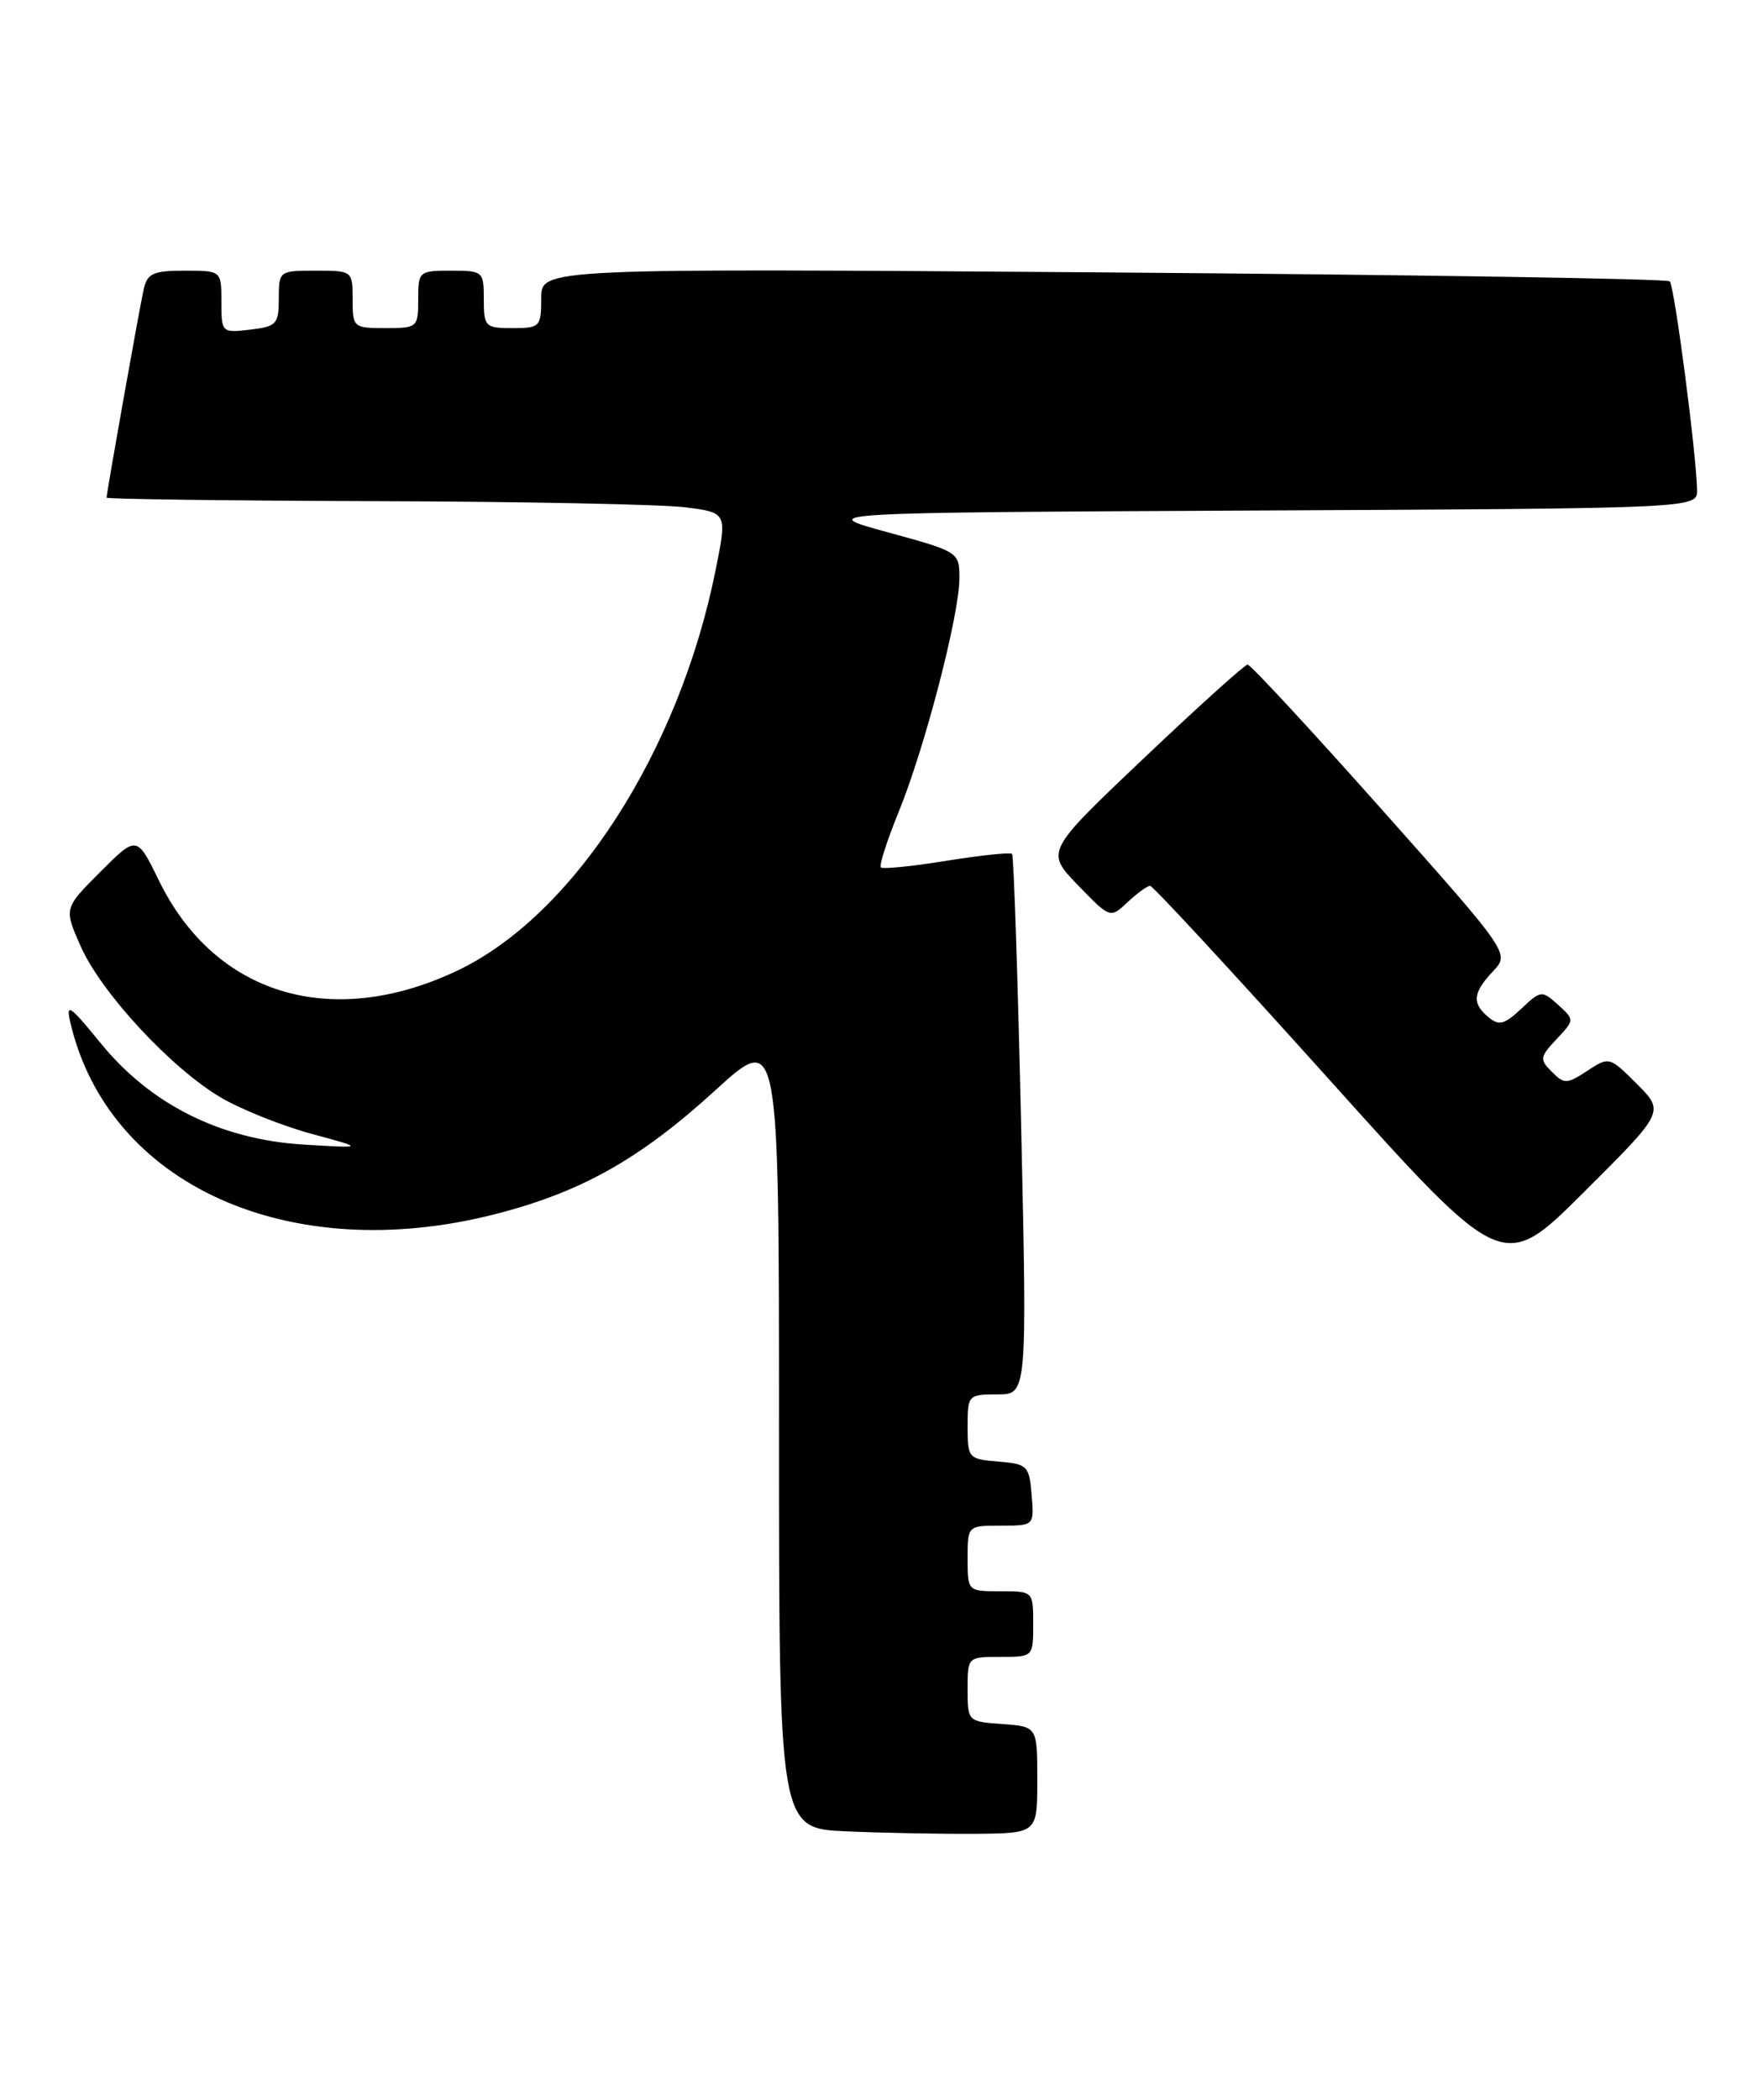 <?xml version="1.0" encoding="UTF-8" standalone="no"?>
<!DOCTYPE svg PUBLIC "-//W3C//DTD SVG 1.1//EN" "http://www.w3.org/Graphics/SVG/1.1/DTD/svg11.dtd" >
<svg xmlns="http://www.w3.org/2000/svg" xmlns:xlink="http://www.w3.org/1999/xlink" version="1.1" viewBox="0 0 215 256">
 <g >
 <path fill="currentColor"
d=" M 126.50 217.00 C 126.50 210.50 126.50 210.50 122.25 210.19 C 118.02 209.89 118.00 209.87 118.00 205.94 C 118.00 202.01 118.01 202.00 122.00 202.00 C 126.00 202.00 126.00 202.00 126.00 198.00 C 126.00 194.00 126.00 194.00 122.00 194.00 C 118.00 194.00 118.00 194.00 118.00 190.00 C 118.00 186.00 118.00 186.00 122.06 186.00 C 126.12 186.00 126.12 186.00 125.81 182.25 C 125.52 178.70 125.30 178.48 121.75 178.19 C 118.10 177.89 118.00 177.77 118.00 173.94 C 118.00 170.08 118.07 170.00 121.63 170.00 C 125.26 170.00 125.26 170.00 124.53 137.25 C 124.12 119.24 123.63 104.32 123.42 104.11 C 123.22 103.89 119.63 104.27 115.44 104.94 C 111.26 105.62 107.65 105.98 107.42 105.75 C 107.19 105.52 108.18 102.45 109.62 98.92 C 112.80 91.11 117.00 74.94 117.00 70.51 C 117.00 67.30 116.95 67.27 108.25 64.89 C 99.50 62.50 99.50 62.50 153.25 62.24 C 207.00 61.98 207.00 61.98 206.96 59.74 C 206.87 55.28 204.20 34.87 203.63 34.30 C 203.31 33.98 172.21 33.49 134.52 33.21 C 66.00 32.71 66.00 32.71 66.00 36.36 C 66.00 39.85 65.86 40.00 62.50 40.00 C 59.17 40.00 59.00 39.83 59.00 36.50 C 59.00 33.08 58.90 33.00 55.00 33.00 C 51.10 33.00 51.00 33.08 51.00 36.50 C 51.00 39.92 50.90 40.00 47.00 40.00 C 43.10 40.00 43.00 39.92 43.00 36.50 C 43.00 33.02 42.98 33.00 38.50 33.00 C 34.05 33.00 34.00 33.04 34.00 36.39 C 34.00 39.52 33.73 39.81 30.50 40.19 C 27.04 40.59 27.00 40.55 27.00 36.80 C 27.00 33.00 27.00 33.00 22.52 33.00 C 18.69 33.00 17.96 33.33 17.53 35.25 C 17.02 37.48 13.00 60.05 13.00 60.67 C 13.00 60.85 27.74 61.04 45.75 61.10 C 63.76 61.15 80.79 61.49 83.59 61.85 C 88.68 62.50 88.68 62.50 87.27 69.50 C 82.81 91.70 69.90 111.67 55.70 118.37 C 40.40 125.59 26.20 121.29 19.40 107.39 C 16.69 101.84 16.69 101.84 12.24 106.29 C 7.79 110.74 7.79 110.74 9.84 115.37 C 12.35 121.05 20.92 130.28 26.96 133.82 C 29.43 135.27 34.39 137.25 37.98 138.23 C 44.50 139.99 44.50 139.99 37.00 139.54 C 26.89 138.92 18.35 134.65 12.26 127.16 C 8.51 122.55 8.01 122.21 8.58 124.66 C 13.20 144.47 35.31 154.44 60.40 148.02 C 70.88 145.34 78.05 141.31 87.25 132.91 C 95.00 125.84 95.00 125.84 95.00 174.38 C 95.00 222.92 95.00 222.92 103.25 223.27 C 107.79 223.47 114.88 223.60 119.00 223.57 C 126.50 223.50 126.50 223.50 126.50 217.00 Z  M 199.63 132.16 C 196.28 128.81 196.23 128.80 193.57 130.55 C 191.08 132.18 190.76 132.19 189.25 130.67 C 187.73 129.16 187.78 128.87 189.82 126.69 C 192.03 124.34 192.03 124.34 190.01 122.50 C 188.03 120.72 187.91 120.73 185.52 122.98 C 183.48 124.90 182.80 125.08 181.53 124.02 C 179.48 122.32 179.60 121.05 182.06 118.43 C 184.13 116.24 184.13 116.24 168.45 98.62 C 159.83 88.93 152.49 81.01 152.14 81.02 C 151.79 81.04 146.10 86.17 139.50 92.43 C 127.50 103.82 127.50 103.82 131.44 107.90 C 135.39 111.98 135.39 111.98 137.51 109.99 C 138.67 108.90 139.91 108.00 140.26 108.00 C 140.60 108.00 150.42 118.62 162.08 131.59 C 183.28 155.18 183.28 155.18 193.14 145.36 C 203.00 135.54 203.00 135.54 199.63 132.16 Z "/>
</g>
</svg>